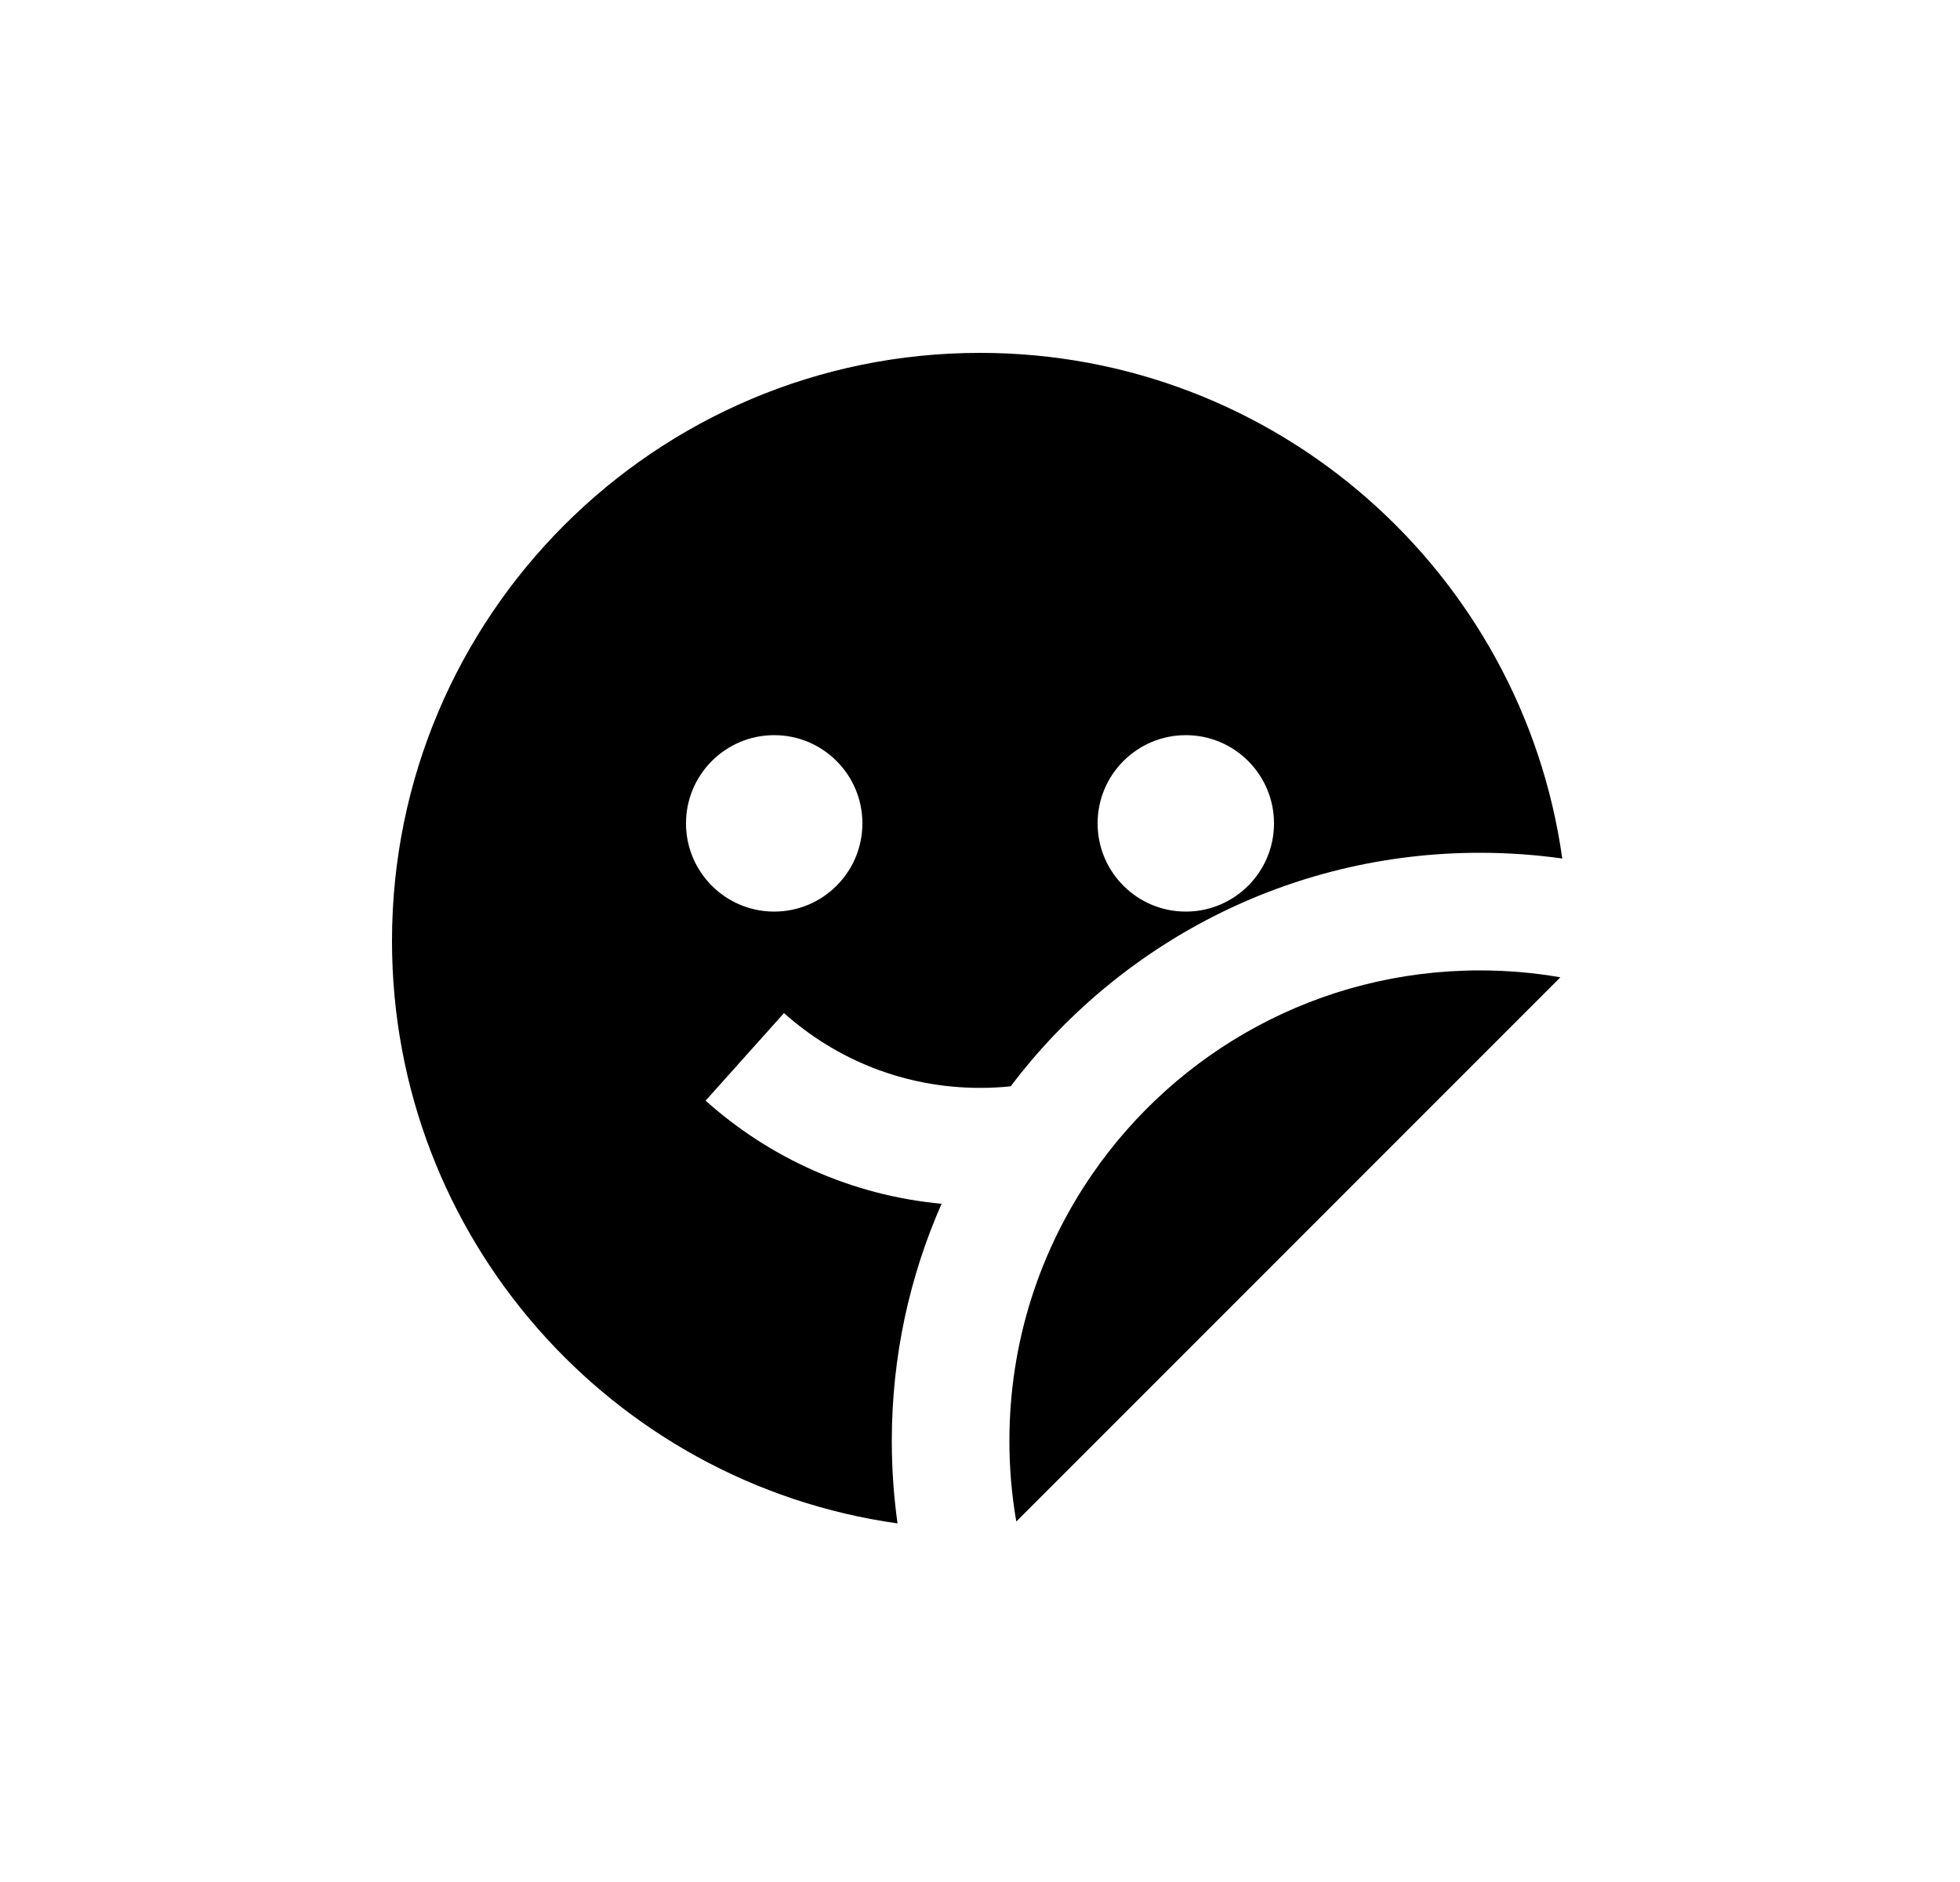 <svg width="25" height="24" viewBox="0 0 25 24" fill="none" xmlns="http://www.w3.org/2000/svg">
<path d="M19.927 10.948C19.583 10.9 19.232 10.875 18.875 10.875C16.43 10.875 14.259 12.045 12.891 13.853C12.763 13.867 12.632 13.873 12.5 13.873C11.539 13.873 10.664 13.513 10 12.919L9 14.036C9.814 14.765 10.859 15.244 12.01 15.351C11.602 16.276 11.375 17.3 11.375 18.375C11.375 18.732 11.4 19.083 11.448 19.427C7.804 18.915 5 15.785 5 12C5 7.858 8.358 4.5 12.5 4.5C16.285 4.5 19.415 7.304 19.927 10.948ZM19.903 12.463C19.569 12.405 19.226 12.375 18.875 12.375C16.824 12.375 15.013 13.403 13.93 14.976C13.265 15.942 12.875 17.112 12.875 18.375C12.875 18.726 12.905 19.069 12.963 19.403L19.903 12.463ZM9.875 11.625C10.496 11.625 11 11.121 11 10.5C11 9.879 10.496 9.375 9.875 9.375C9.254 9.375 8.75 9.879 8.75 10.5C8.75 11.121 9.254 11.625 9.875 11.625ZM15.125 11.625C15.746 11.625 16.25 11.121 16.25 10.5C16.25 9.879 15.746 9.375 15.125 9.375C14.504 9.375 14 9.879 14 10.5C14 11.121 14.504 11.625 15.125 11.625Z" fill="#0A0D14" style="fill:#0A0D14;fill:color(display-p3 0.039 0.051 0.078);fill-opacity:1;"/>
</svg>
